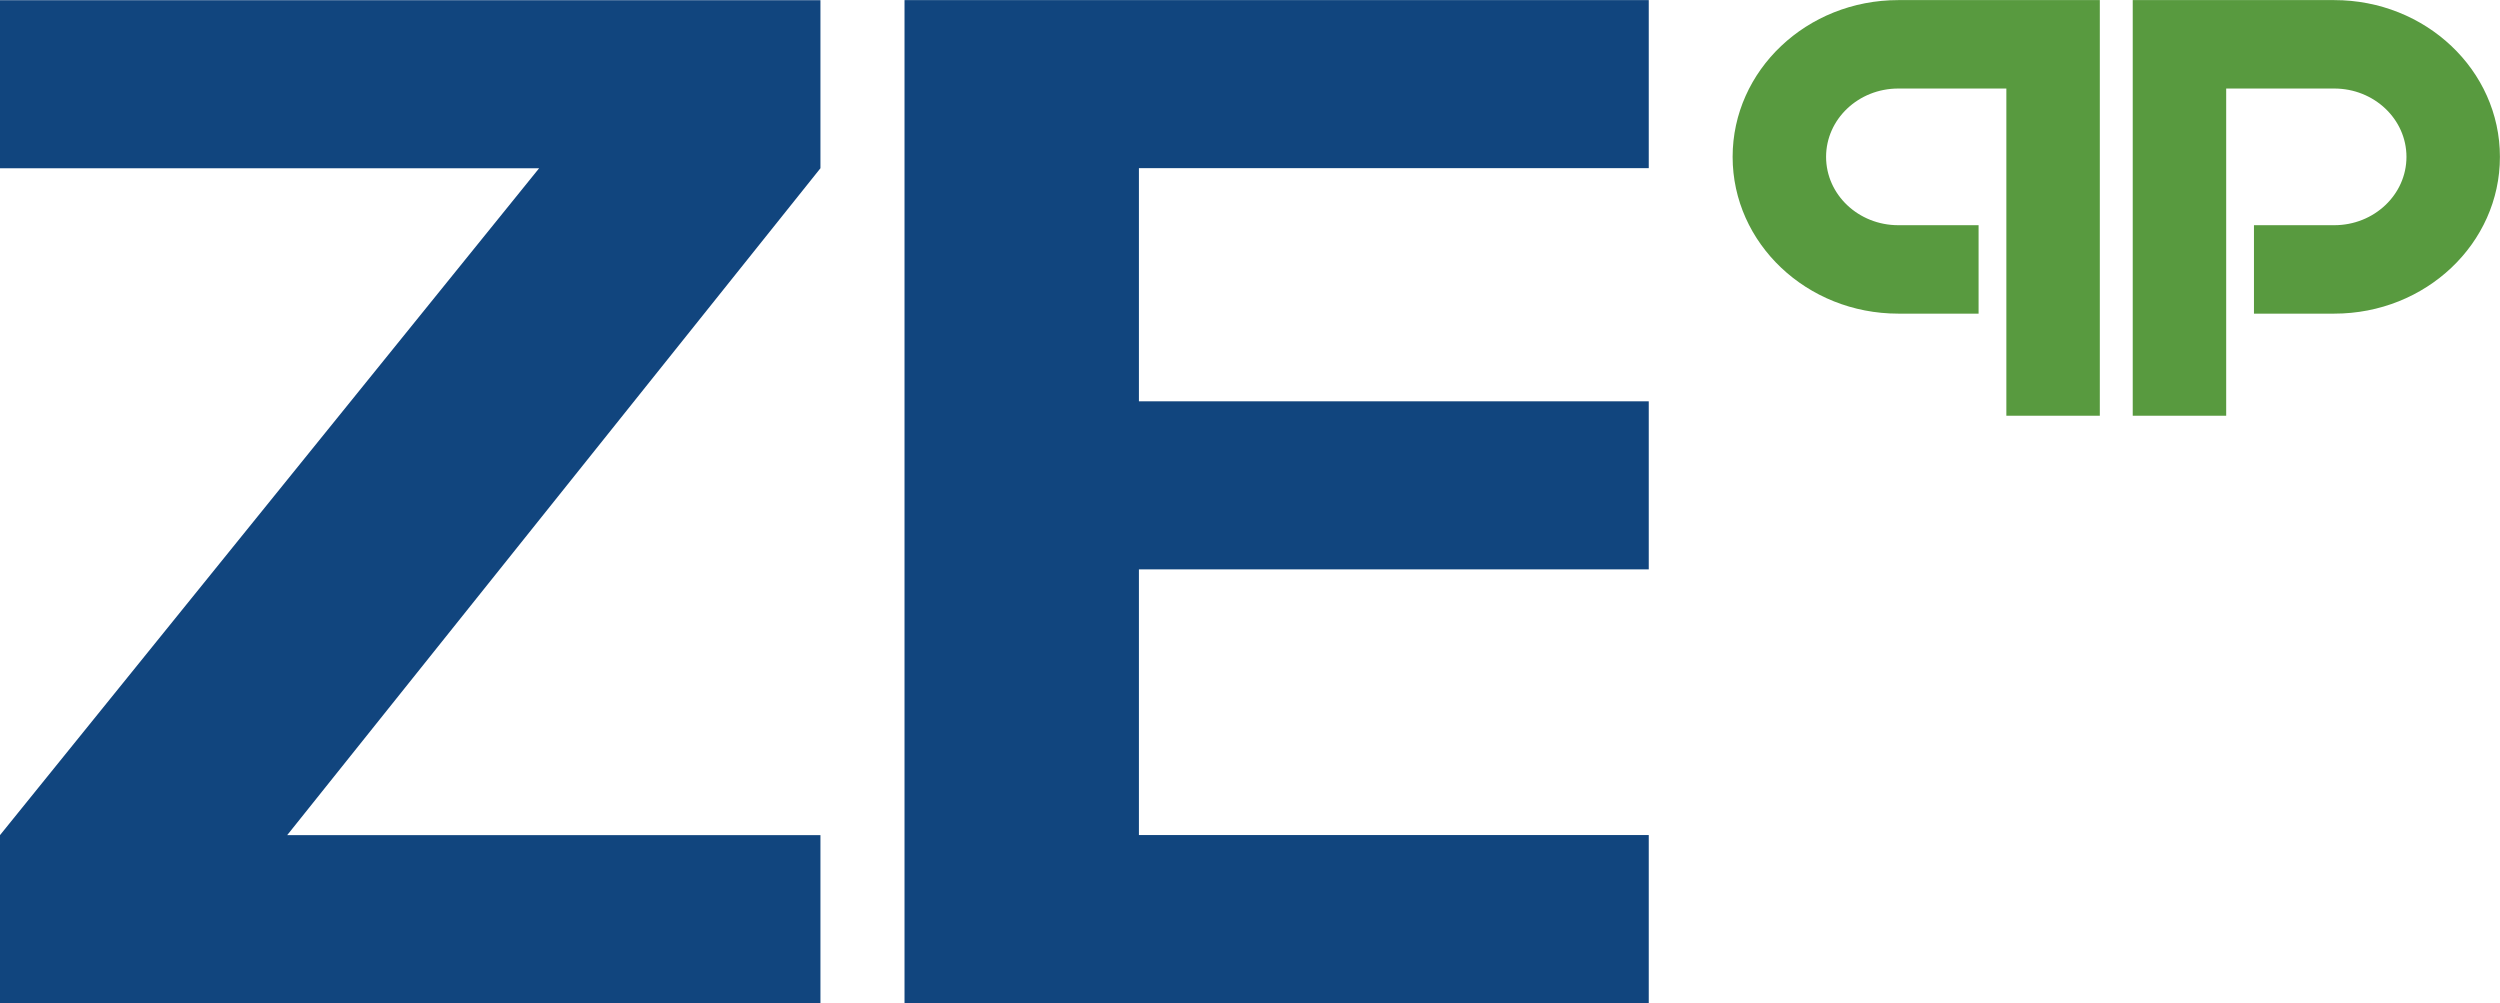 <svg id="SVGRoot" width="263.76px" height="105.84px" version="1.1" viewBox="0 0 275 125" xmlns="http://www.w3.org/2000/svg">
 <g stroke-width="1.181">
  <path id="&lt;Compound Path&gt;" class="s1" d="m-18.254 104.06 67.177-83.097h-67.177v-20.94h102.23v20.94l-66.445 83.097h66.445v20.94h-102.23z" fill="#11457e"/>
  <path class="s1" d="m94.452 0.012h92.734v20.94h-63.527v29.053h63.527v20.94h-63.527v33.104h63.527v20.94h-92.734v-124.99z" fill="#11457e"/>
  <path class="s2" d="m243.39 0.012v51.788h-11.645v-40.769h-13.464c-4.972 0-8.999 3.815-8.999 8.515 0 4.7 4.027 8.515 8.999 8.515h10.003v11.019h-10.003c-11.397 0-20.644-8.751-20.644-19.534 0-10.783 9.236-19.534 20.644-19.534h25.097z" fill="#589a3f"/>
  <path class="s2" d="m272.6 0.012c11.397 0 20.644 8.74 20.644 19.534 0 10.783-9.236 19.534-20.644 19.534h-10.003v-11.019h10.003c4.972 0 8.999-3.815 8.999-8.515 0-4.7-4.027-8.515-8.999-8.515h-13.464v40.769h-11.645v-51.788h25.097z" fill="#589a3f"/>
 </g>
</svg>
